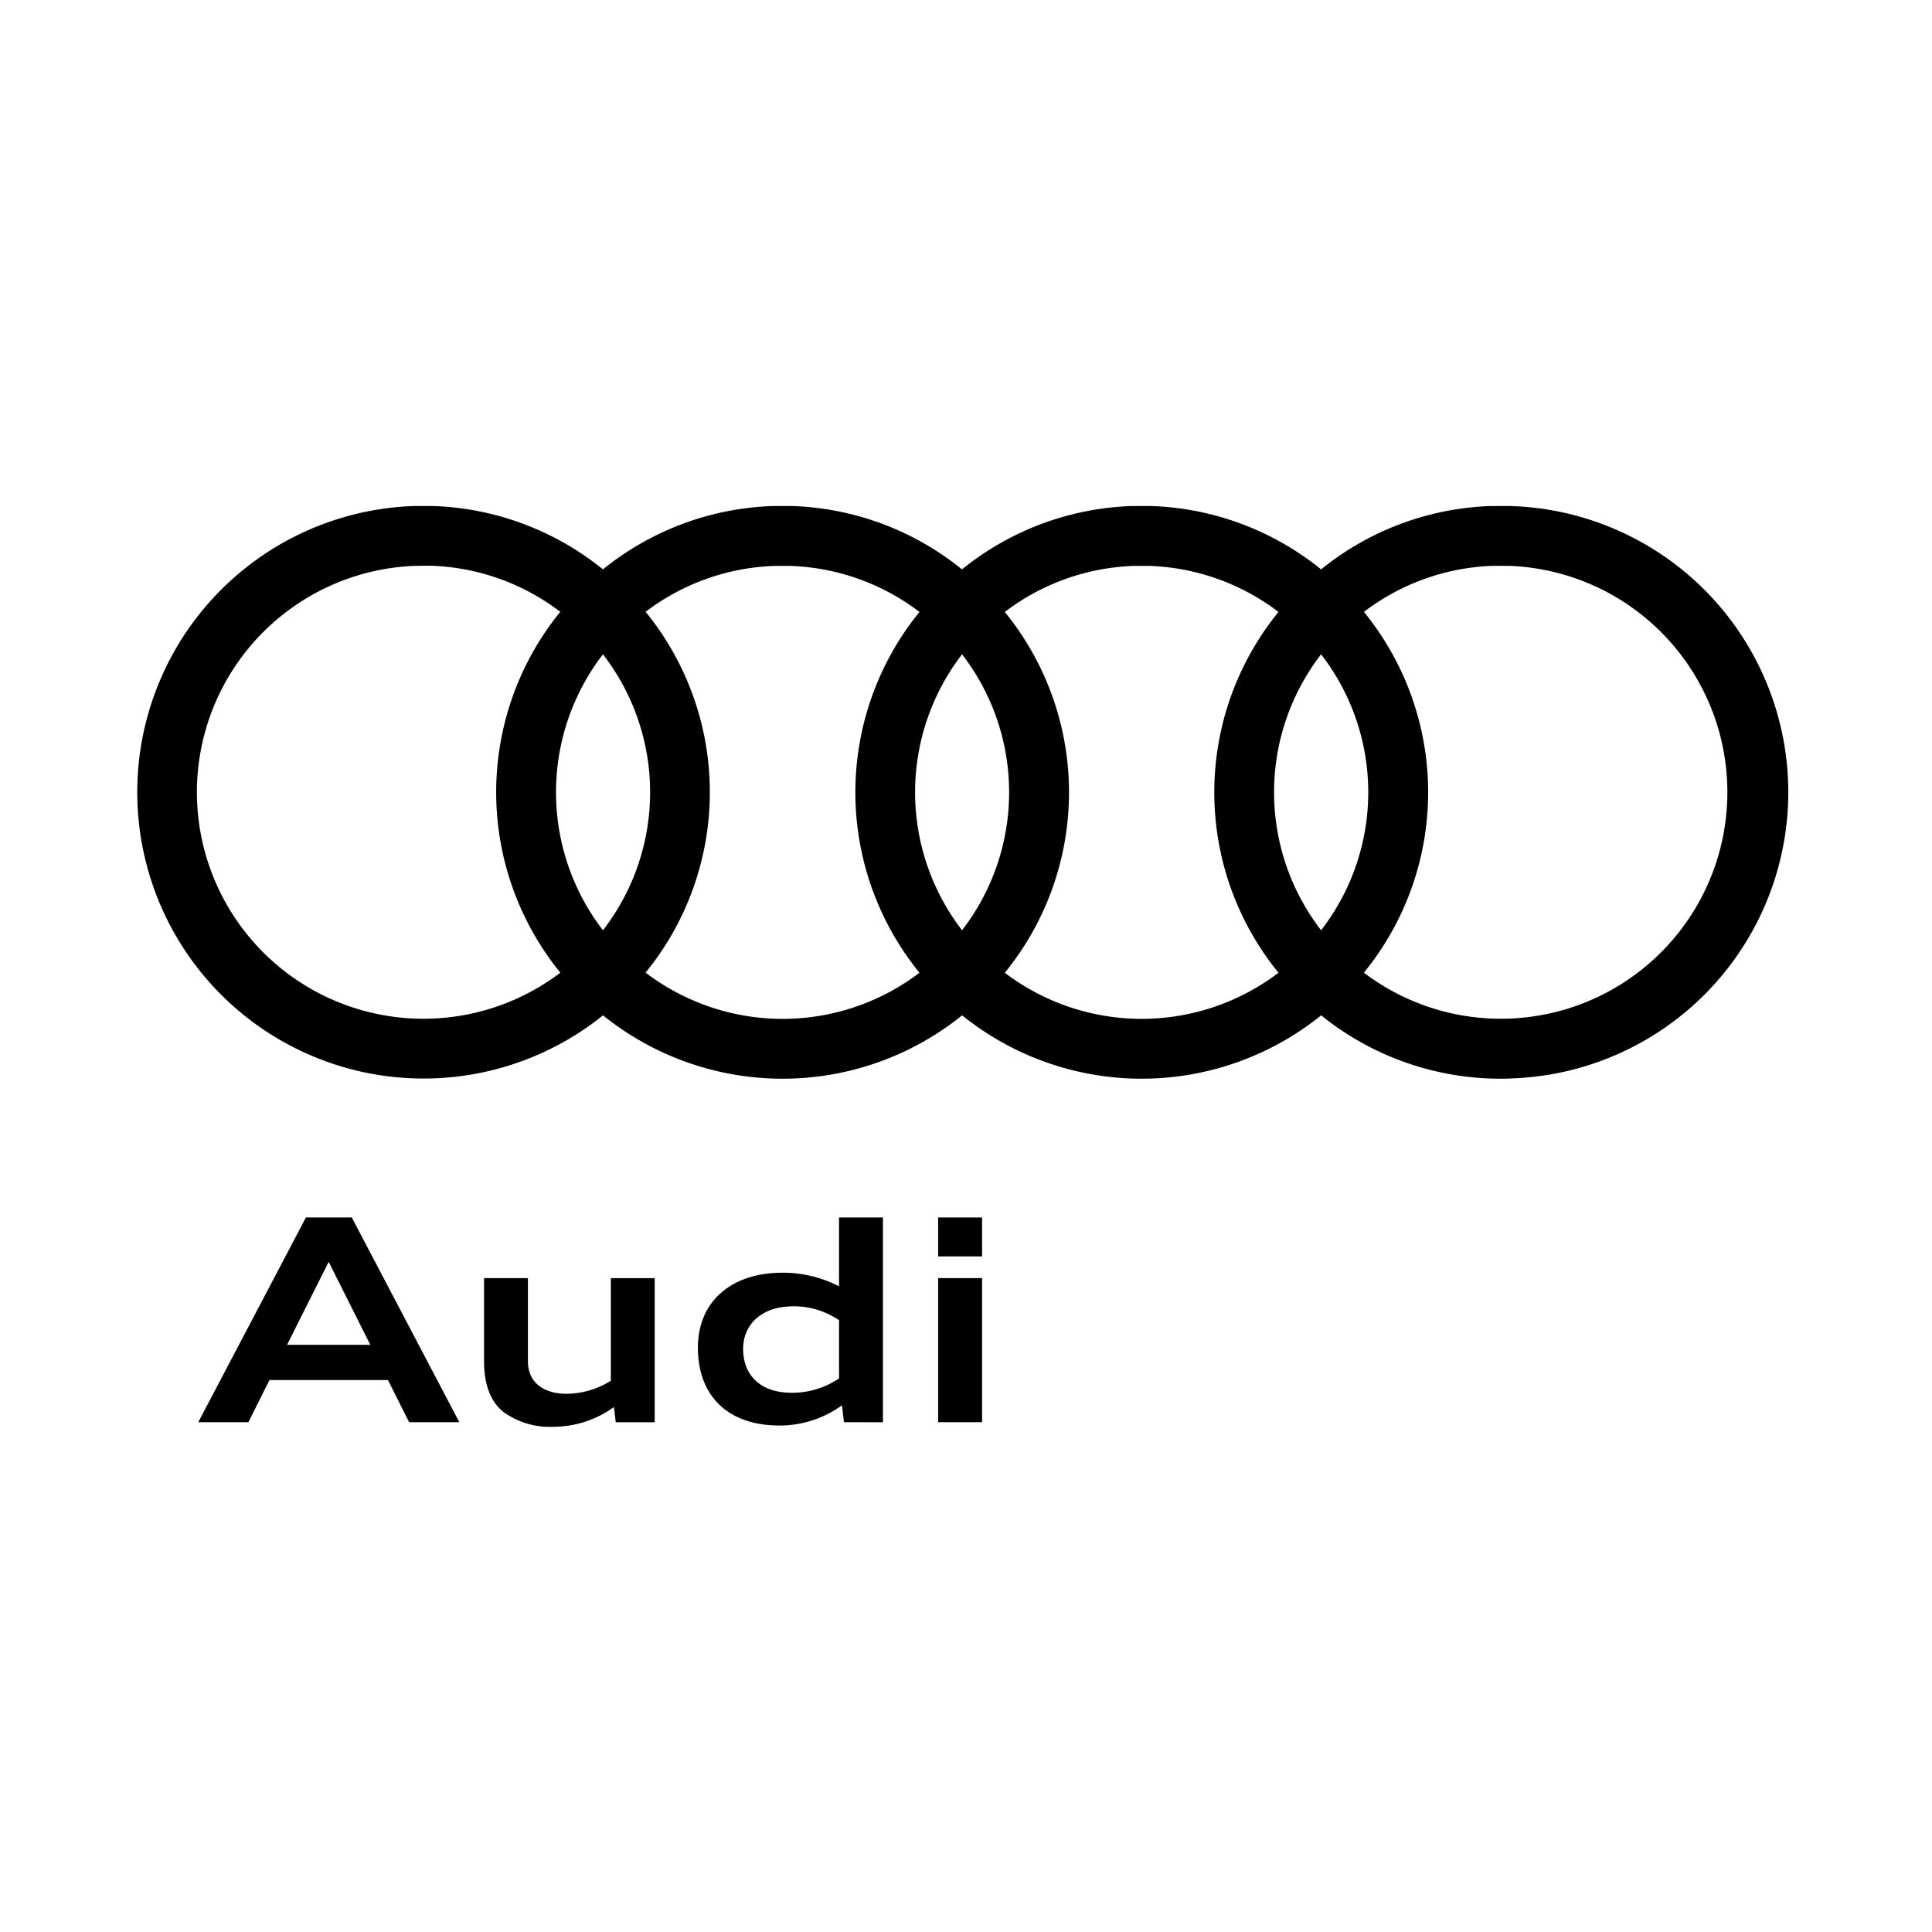 <svg viewBox="0 0 240 240" xmlns="http://www.w3.org/2000/svg"><path d="m46 167.06-5.17-10.31-5.17 10.31zm11 9.61h-6.18l-2.62-5.23h-14.73l-2.61 5.23h-6.23l13.37-25.43h5.7l13.36 25.43zm47.23-12.67v7.23a10.37 10.37 0 0 1 -6.39 1.77c-3.26-.16-5.42-2-5.52-5.23s2.27-5.27 5.56-5.47a10 10 0 0 1 6.35 1.7zm5.45 12.68v-25.44h-5.45v8.55a15.32 15.32 0 0 0 -8.13-1.65c-5.56.36-9.58 3.77-9.4 9.67.17 5.75 3.82 9 9.34 9.25a13.16 13.16 0 0 0 8.55-2.49l.25 2.1zm-28.35 0v-17.9h-5.45v12.74a10.48 10.48 0 0 1 -5.5 1.62c-2.64 0-4.8-1.23-4.8-4.07v-10.3h-5.45v10.23c0 2.79.67 4.94 2.33 6.34a9.77 9.77 0 0 0 6.24 1.9 12.84 12.84 0 0 0 7.56-2.45l.23 1.89zm40.67-20.6v-4.84h-5.46v4.84zm0 20.59v-17.9h-5.46v17.9z"/><path d="m186.41 134a35.45 35.45 0 0 1 -22.29-7.87 35.53 35.53 0 0 1 -44.6 0 35.54 35.54 0 0 1 -44.61 0 35.57 35.57 0 1 1 -23.49-63.27h2.38a35.36 35.36 0 0 1 21.1 7.87 35.4 35.4 0 0 1 21.1-7.87h2.4a35.33 35.33 0 0 1 21.1 7.87 35.4 35.4 0 0 1 21.13-7.87h2.37a35.36 35.36 0 0 1 21.11 7.87 35.38 35.38 0 0 1 21.13-7.87h2.37a35.57 35.57 0 0 1 0 71.11c-.4.03-.8.03-1.2.03zm-61.59-13.16a28.1 28.1 0 0 0 34 0 35.47 35.47 0 0 1 0-44.82 28 28 0 0 0 -16-5.72h-2a28 28 0 0 0 -16 5.72 35.47 35.47 0 0 1 0 44.82zm-44.6 0a28.09 28.09 0 0 0 34 0 35.51 35.51 0 0 1 0-44.82 28 28 0 0 0 -16-5.72h-2a28 28 0 0 0 -16.02 5.7 35.46 35.46 0 0 1 0 44.82zm-28.61-50.55a28.14 28.14 0 1 0 18 50.54 35.51 35.51 0 0 1 -.01-44.83 28 28 0 0 0 -16-5.72zm117.82 50.54a28.14 28.14 0 1 0 18-50.54h-2a28 28 0 0 0 -16 5.72 35.46 35.46 0 0 1 0 44.82zm-94.53-39.55a28.11 28.11 0 0 0 0 34.28 28 28 0 0 0 0-34.28zm44.61 0a28.09 28.09 0 0 0 0 34.28 28.05 28.05 0 0 0 0-34.28zm44.6 0a28.07 28.07 0 0 0 0 34.28 28 28 0 0 0 0-34.28z"/></svg>